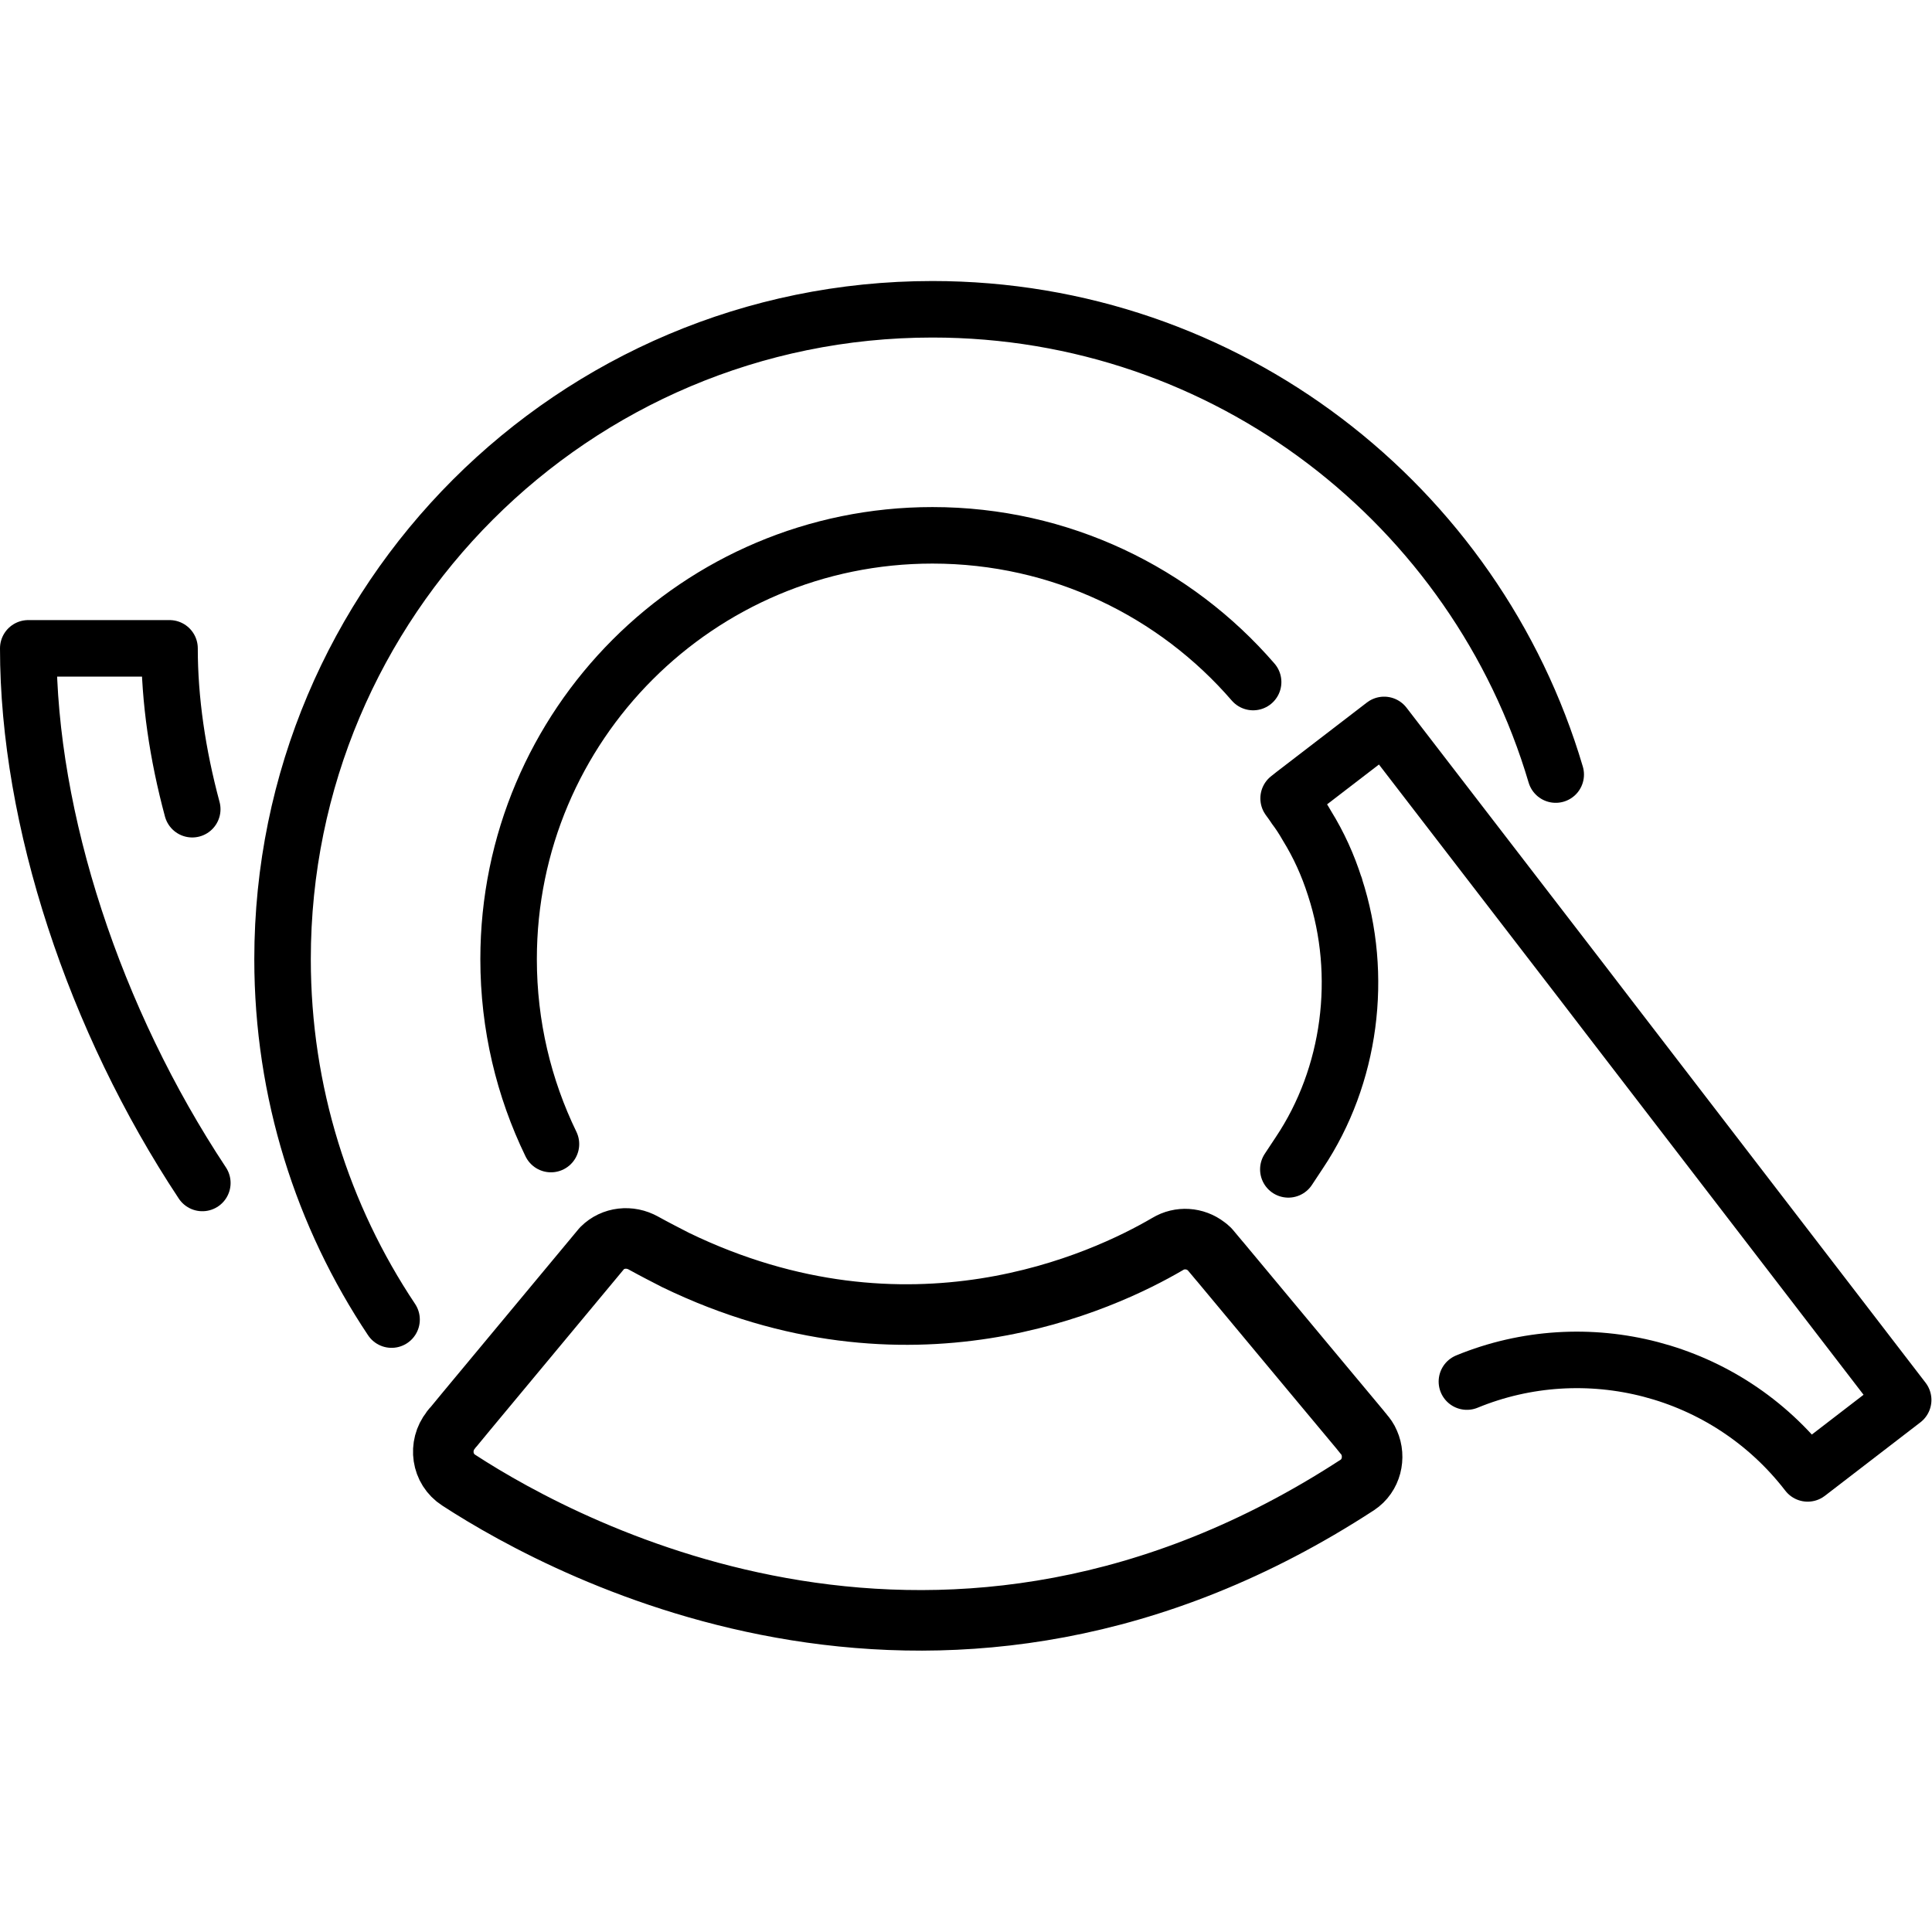 <svg xmlns="http://www.w3.org/2000/svg" width="24" height="24" viewBox="0 0 24 24"> <g transform="translate(0.0 3.491) scale(0.351)">
  
  <g
     id="line"
     transform="translate(-1.807,-12)">
    <path
       fill="none"
       stroke="#000"
       stroke-linecap="round"
       stroke-linejoin="round"
       stroke-width="2"
       d="M 8.611,30.693 C 8.087,28.746 7.807,26.82 7.807,25 h -5 c 0,6.053 2.338,13.15 6.161,18.921"
       id="path2" />
    <path
       fill="none"
       stroke="#000"
       stroke-linecap="round"
       stroke-linejoin="round"
       stroke-width="2"
       d="M 56.866,29.467 C 54.051,19.947 45.241,13 34.807,13 c -12.703,0 -23,10.297 -23,23 0,4.719 1.421,9.105 3.858,12.756"
       id="path4" />
    <path
       fill="none"
       stroke="#000"
       stroke-linecap="round"
       stroke-linejoin="round"
       stroke-width="2"
       d="M 46.157,26.193 C 43.407,23.012 39.342,21 34.807,21 c -8.284,0 -15,6.716 -15,15 0,2.346 0.539,4.567 1.499,6.544"
       id="path6" />
    <path
       fill="none"
       stroke="#000"
       stroke-linecap="round"
       stroke-linejoin="round"
       stroke-width="2"
       d="m 47.403,43.44 0.39,-0.59 c 1.82,-2.72 2.28,-6.27 1.26,-9.4 0,-0.01 0,-0.02 -0.01,-0.03 -0.24,-0.75 -0.56,-1.46 -0.98,-2.14 -0.13,-0.23 -0.28,-0.46 -0.44,-0.67 -0.06,-0.1 -0.14,-0.2 -0.21,-0.3 l 0.04,-0.03 0.15,-0.12 3.19,-2.45 7.02,9.12 0.92,1.2 10.43,13.57 -3.38,2.6 c -2.9,-3.76 -7.88,-4.97 -12.06,-3.25"
       id="path8" />
    <path
       fill="none"
       stroke="#000"
       stroke-linecap="round"
       stroke-linejoin="round"
       stroke-width="2.143"
       d="m 49.843,54.61 c -14.54,9.47 -27.82,2.42 -31.8,-0.17 -0.61,-0.39 -0.72,-1.22 -0.28,-1.77 0.02,-0.04 0.06,-0.08 0.09,-0.11 l 0.47,-0.57 3.11,-3.74 1.68,-2.02 c 0.39,-0.39 0.99,-0.45 1.47,-0.18 0.38,0.21 0.77,0.41 1.14,0.6 8.25,3.99 15.14,0.76 17.41,-0.57 0.43,-0.26 0.97,-0.22 1.36,0.08 0.04,0.03 0.08,0.06 0.12,0.1 l 0.36,0.43 0.01,0.01 3.09,3.71 1.86,2.23 0.08,0.1 c 0.02,0.02 0.03,0.03 0.04,0.05 0.09,0.1 0.16,0.2 0.21,0.32 0.23,0.52 0.08,1.17 -0.42,1.5 z"
       id="path10" />
  </g>
</g></svg>